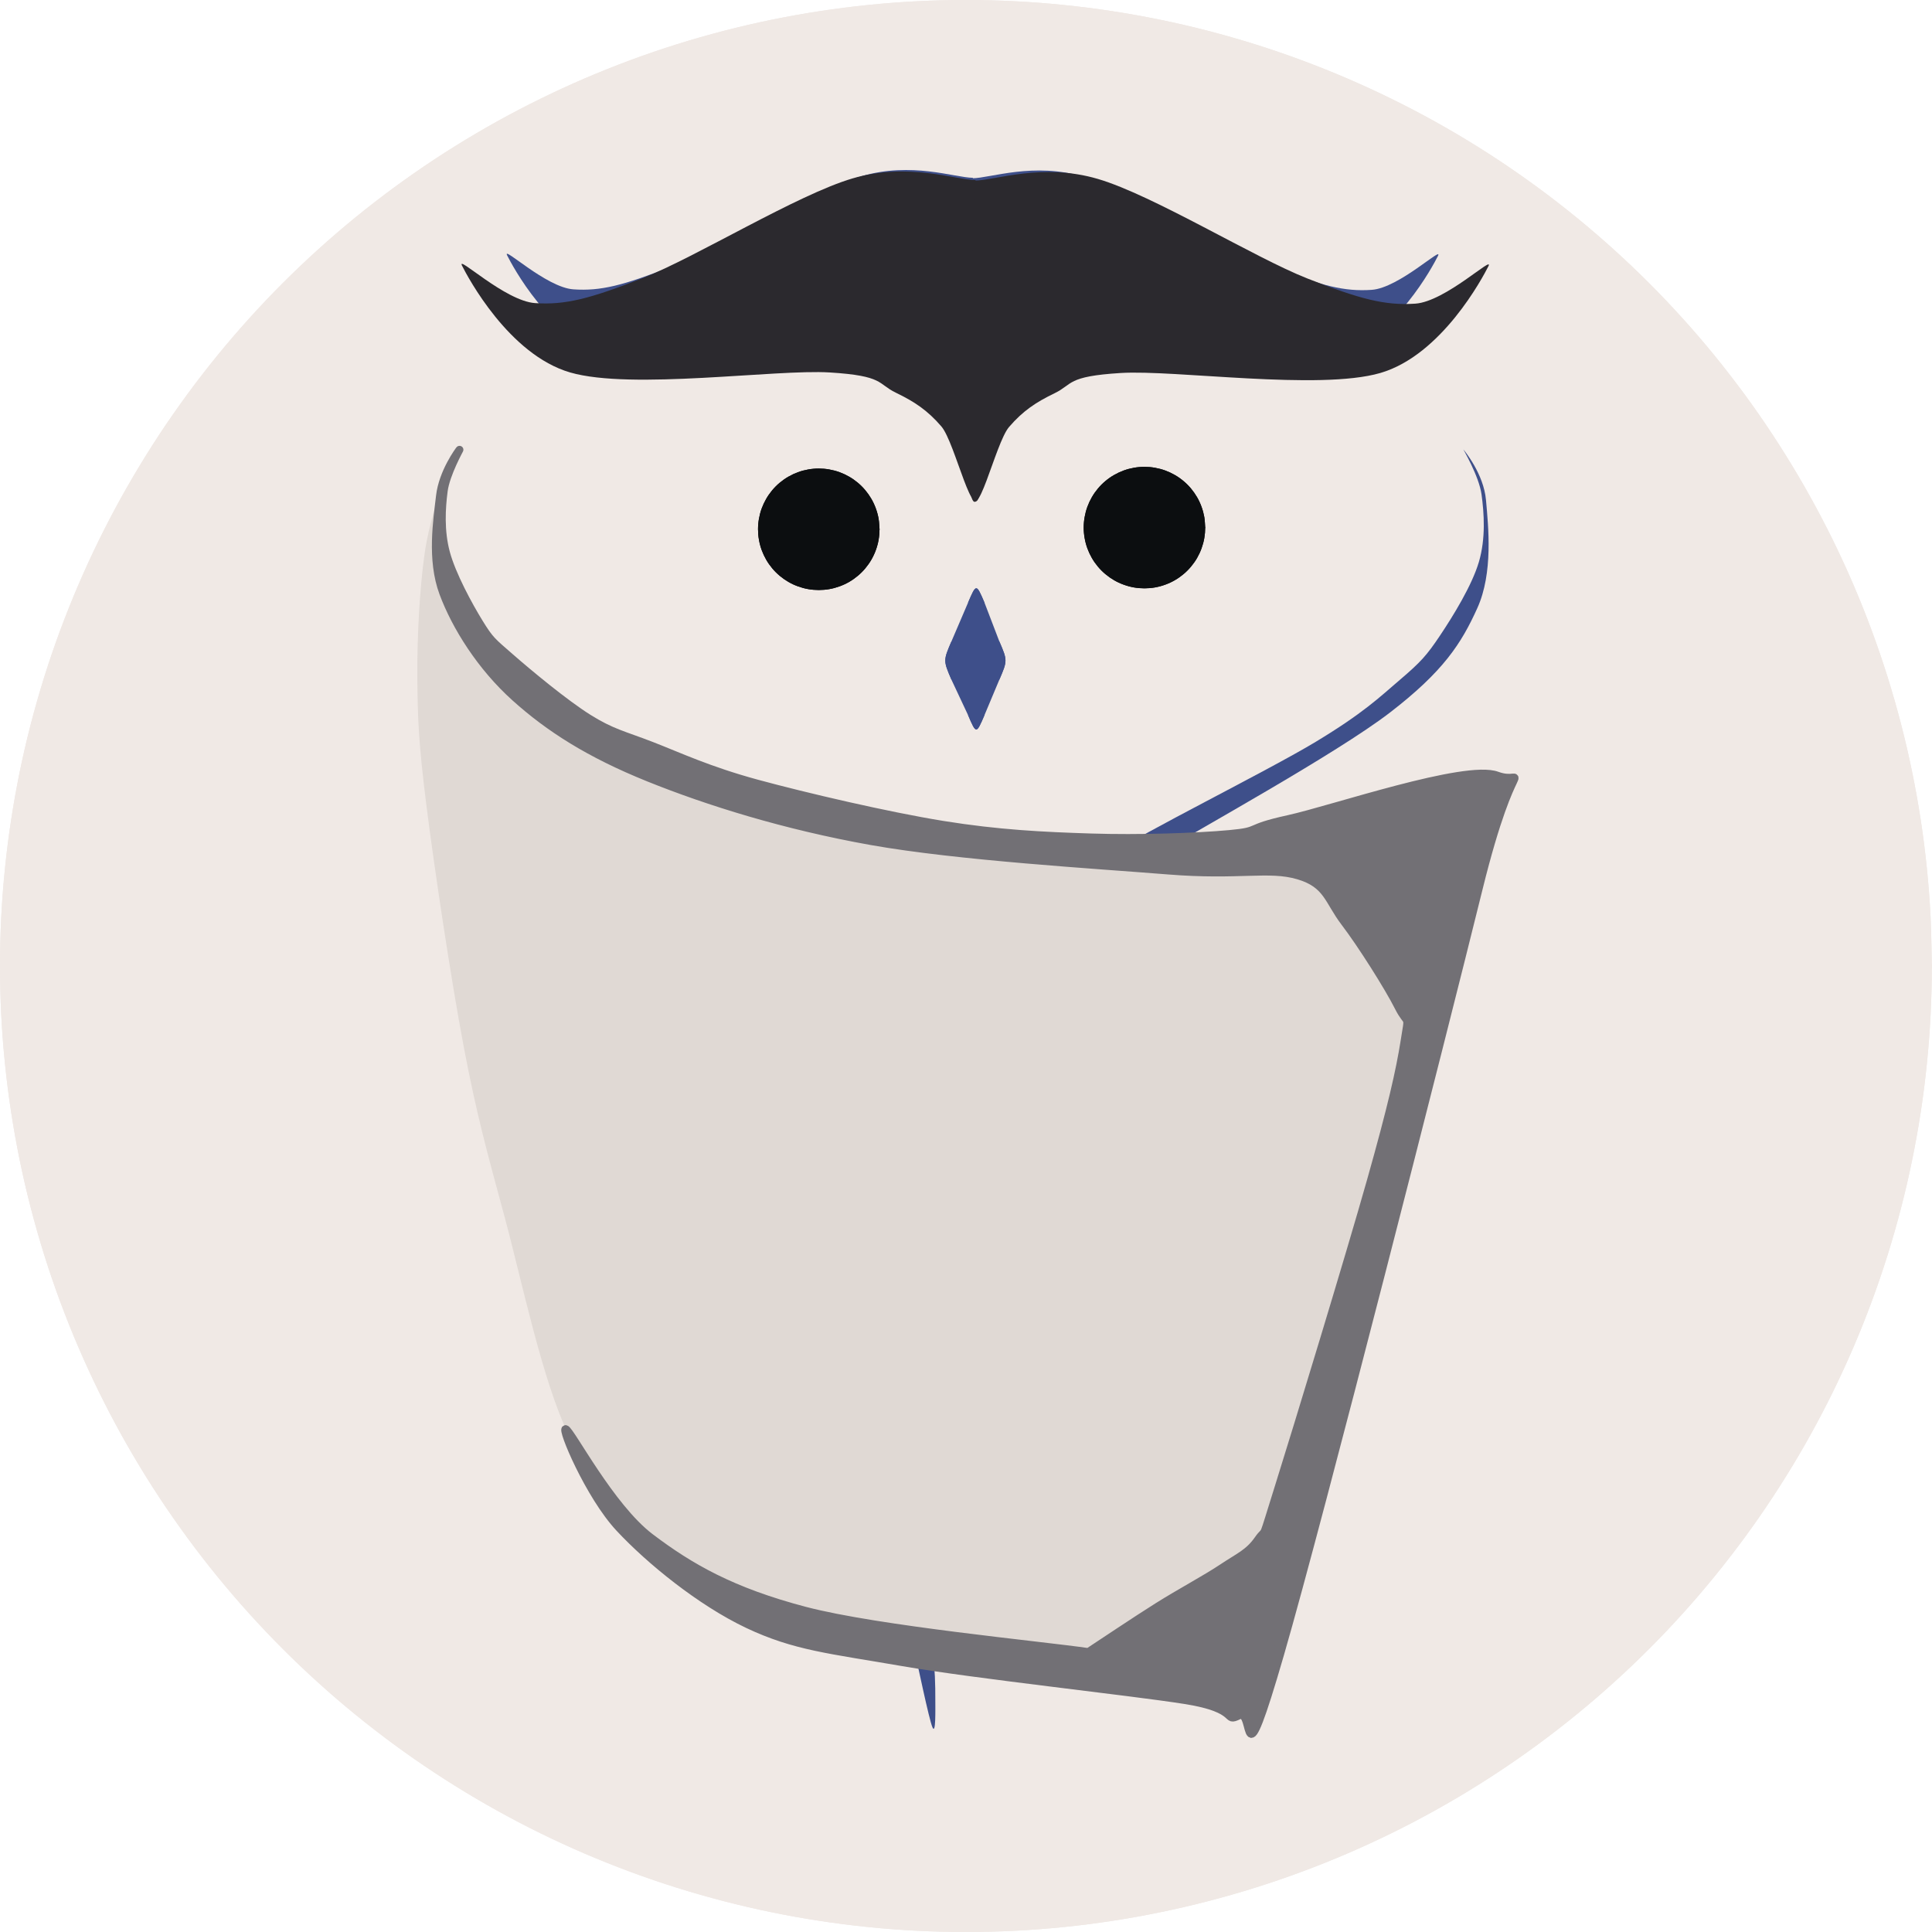 <svg width="250" height="250" viewBox="0 0 250 250" fill="none" xmlns="http://www.w3.org/2000/svg">
<path d="M249.978 125C249.978 127.111 249.924 129.223 249.818 131.331C249.711 133.439 249.551 135.547 249.338 137.649C249.125 139.747 248.859 141.845 248.539 143.929C248.219 146.014 247.846 148.096 247.42 150.164C246.997 152.232 246.518 154.29 245.988 156.332C245.459 158.376 244.879 160.408 244.247 162.423C243.614 164.434 242.931 166.436 242.199 168.414C241.466 170.392 240.683 172.357 239.851 174.295C239.018 176.234 238.136 178.155 237.207 180.05C236.278 181.945 235.299 183.82 234.273 185.665C233.251 187.51 232.179 189.332 231.06 191.123C229.944 192.912 228.782 194.677 227.577 196.409C226.371 198.14 225.119 199.845 223.827 201.514C222.538 203.182 221.2 204.821 219.828 206.423C218.452 208.025 217.034 209.593 215.582 211.122C214.127 212.651 212.631 214.146 211.103 215.601C209.574 217.053 208.006 218.472 206.404 219.847C204.803 221.219 203.164 222.558 201.496 223.847C199.828 225.139 198.123 226.391 196.391 227.597C194.659 228.803 192.894 229.965 191.106 231.08C189.315 232.199 187.493 233.272 185.648 234.294C183.803 235.32 181.929 236.299 180.034 237.228C178.139 238.157 176.218 239.04 174.28 239.873C172.342 240.705 170.377 241.488 168.399 242.22C166.421 242.953 164.419 243.636 162.408 244.269C160.393 244.901 158.362 245.481 156.318 246.01C154.276 246.54 152.218 247.019 150.15 247.442C148.082 247.869 146.001 248.242 143.917 248.561C141.832 248.881 139.734 249.147 137.636 249.361C135.535 249.574 133.427 249.734 131.319 249.84C129.211 249.947 127.1 250 124.989 250C122.881 250 120.766 249.947 118.658 249.84C116.55 249.734 114.443 249.574 112.345 249.361C110.247 249.147 108.149 248.881 106.064 248.561C103.976 248.242 101.895 247.869 99.831 247.442C97.763 247.019 95.705 246.54 93.66 246.01C91.619 245.481 89.587 244.901 87.573 244.269C85.558 243.636 83.56 242.953 81.579 242.22C79.601 241.488 77.639 240.705 75.698 239.873C73.76 239.04 71.838 238.157 69.944 237.228C68.049 236.299 66.177 235.32 64.332 234.294C62.488 233.272 60.666 232.199 58.875 231.08C57.083 229.965 55.318 228.803 53.587 227.597C51.855 226.391 50.15 225.139 48.482 223.847C46.813 222.558 45.175 221.219 43.573 219.847C41.975 218.472 40.406 217.053 38.875 215.601C37.346 214.146 35.851 212.651 34.399 211.122C32.944 209.593 31.529 208.025 30.153 206.423C28.778 204.821 27.443 203.182 26.151 201.514C24.859 199.845 23.61 198.14 22.404 196.409C21.195 194.677 20.033 192.912 18.918 191.123C17.802 189.332 16.73 187.51 15.704 185.665C14.682 183.82 13.703 181.945 12.774 180.05C11.845 178.155 10.962 176.234 10.13 174.295C9.297 172.357 8.515 170.392 7.779 168.414C7.046 166.436 6.364 164.434 5.731 162.423C5.102 160.408 4.519 158.376 3.989 156.332C3.46 154.29 2.984 152.232 2.557 150.164C2.135 148.096 1.762 146.014 1.442 143.929C1.122 141.845 0.856 139.747 0.643 137.649C0.426 135.547 0.266 133.439 0.16 131.331C0.053 129.223 0 127.111 0 125C0 122.892 0.053 120.777 0.16 118.669C0.266 116.561 0.426 114.453 0.643 112.355C0.856 110.257 1.122 108.159 1.442 106.074C1.762 103.986 2.135 101.904 2.557 99.84C2.984 97.771 3.46 95.713 3.989 93.668C4.519 91.627 5.102 89.595 5.731 87.581C6.364 85.566 7.046 83.568 7.779 81.586C8.515 79.608 9.297 77.646 10.13 75.705C10.962 73.766 11.845 71.845 12.774 69.95C13.703 68.055 14.682 66.183 15.704 64.338C16.73 62.493 17.802 60.672 18.918 58.88C20.033 57.088 21.195 55.323 22.404 53.591C23.61 51.86 24.859 50.154 26.151 48.486C27.443 46.818 28.778 45.179 30.153 43.577C31.529 41.979 32.944 40.41 34.399 38.878C35.851 37.349 37.346 35.854 38.875 34.402C40.406 32.947 41.975 31.531 43.573 30.156C45.175 28.781 46.813 27.445 48.482 26.153C50.15 24.861 51.855 23.612 53.587 22.406C55.318 21.197 57.083 20.035 58.875 18.919C60.666 17.804 62.488 16.732 64.332 15.706C66.177 14.683 68.049 13.704 69.944 12.775C71.838 11.846 73.76 10.963 75.698 10.131C77.639 9.298 79.601 8.516 81.579 7.78C83.56 7.047 85.558 6.364 87.573 5.731C89.587 5.102 91.619 4.519 93.66 3.99C95.705 3.46 97.763 2.984 99.831 2.558C101.895 2.135 103.976 1.762 106.064 1.442C108.149 1.122 110.247 0.856 112.345 0.643C114.443 0.426 116.55 0.266 118.658 0.16C120.766 0.053 122.881 -7.62939e-06 124.989 -7.62939e-06C127.1 -7.62939e-06 129.211 0.053 131.319 0.16C133.427 0.266 135.535 0.426 137.636 0.643C139.734 0.856 141.832 1.122 143.917 1.442C146.001 1.762 148.082 2.135 150.15 2.558C152.218 2.984 154.276 3.46 156.318 3.99C158.362 4.519 160.393 5.102 162.408 5.731C164.419 6.364 166.421 7.047 168.399 7.78C170.377 8.516 172.342 9.298 174.28 10.131C176.218 10.963 178.139 11.846 180.034 12.775C181.929 13.704 183.803 14.683 185.648 15.706C187.493 16.732 189.315 17.804 191.106 18.919C192.894 20.035 194.659 21.197 196.391 22.406C198.123 23.612 199.828 24.861 201.496 26.153C203.164 27.445 204.803 28.781 206.404 30.156C208.006 31.531 209.574 32.947 211.103 34.402C212.631 35.854 214.127 37.349 215.582 38.878C217.034 40.41 218.452 41.979 219.828 43.577C221.2 45.179 222.538 46.818 223.827 48.486C225.119 50.154 226.371 51.86 227.577 53.591C228.782 55.323 229.944 57.088 231.06 58.88C232.179 60.672 233.251 62.493 234.273 64.338C235.299 66.183 236.278 68.055 237.207 69.95C238.136 71.845 239.018 73.766 239.851 75.705C240.683 77.646 241.466 79.608 242.199 81.586C242.931 83.568 243.614 85.566 244.247 87.581C244.879 89.595 245.459 91.627 245.988 93.668C246.518 95.713 246.997 97.771 247.42 99.84C247.846 101.904 248.219 103.986 248.539 106.074C248.859 108.159 249.125 110.257 249.338 112.355C249.551 114.453 249.711 116.561 249.818 118.669C249.924 120.777 249.951 123.944 249.978 125C250.007 126.056 250.007 123.944 249.978 125Z" fill="#F0E9E5"/>
<path d="M249.978 125C249.978 127.111 249.924 129.223 249.818 131.331C249.711 133.439 249.551 135.547 249.338 137.649C249.125 139.747 248.859 141.845 248.539 143.929C248.219 146.014 247.846 148.096 247.42 150.164C246.997 152.232 246.518 154.29 245.988 156.332C245.459 158.376 244.879 160.408 244.247 162.423C243.614 164.434 242.931 166.436 242.199 168.414C241.466 170.392 240.683 172.357 239.851 174.295C239.018 176.234 238.136 178.155 237.207 180.05C236.278 181.945 235.299 183.82 234.273 185.665C233.251 187.51 232.179 189.332 231.06 191.123C229.944 192.912 228.782 194.677 227.577 196.409C226.371 198.14 225.119 199.845 223.827 201.514C222.538 203.182 221.2 204.821 219.828 206.423C218.452 208.025 217.034 209.593 215.582 211.122C214.127 212.651 212.631 214.146 211.103 215.601C209.574 217.053 208.006 218.472 206.404 219.847C204.803 221.219 203.164 222.558 201.496 223.847C199.828 225.139 198.123 226.391 196.391 227.597C194.659 228.803 192.894 229.965 191.106 231.08C189.315 232.199 187.493 233.272 185.648 234.294C183.803 235.32 181.929 236.299 180.034 237.228C178.139 238.157 176.218 239.04 174.28 239.873C172.342 240.705 170.377 241.488 168.399 242.22C166.421 242.953 164.419 243.636 162.408 244.269C160.393 244.901 158.362 245.481 156.318 246.01C154.276 246.54 152.218 247.019 150.15 247.442C148.082 247.869 146.001 248.242 143.917 248.561C141.832 248.881 139.734 249.147 137.636 249.361C135.535 249.574 133.427 249.734 131.319 249.84C129.211 249.947 127.1 250 124.989 250C122.881 250 120.766 249.947 118.658 249.84C116.55 249.734 114.443 249.574 112.345 249.361C110.247 249.147 108.149 248.881 106.064 248.561C103.976 248.242 101.895 247.869 99.831 247.442C97.763 247.019 95.705 246.54 93.66 246.01C91.619 245.481 89.587 244.901 87.573 244.269C85.558 243.636 83.56 242.953 81.579 242.22C79.601 241.488 77.639 240.705 75.698 239.873C73.76 239.04 71.838 238.157 69.944 237.228C68.049 236.299 66.177 235.32 64.332 234.294C62.488 233.272 60.666 232.199 58.875 231.08C57.083 229.965 55.318 228.803 53.587 227.597C51.855 226.391 50.15 225.139 48.482 223.847C46.813 222.558 45.175 221.219 43.573 219.847C41.975 218.472 40.406 217.053 38.875 215.601C37.346 214.146 35.851 212.651 34.399 211.122C32.944 209.593 31.529 208.025 30.153 206.423C28.778 204.821 27.443 203.182 26.151 201.514C24.859 199.845 23.61 198.14 22.404 196.409C21.195 194.677 20.033 192.912 18.918 191.123C17.802 189.332 16.73 187.51 15.704 185.665C14.682 183.82 13.703 181.945 12.774 180.05C11.845 178.155 10.962 176.234 10.13 174.295C9.297 172.357 8.515 170.392 7.779 168.414C7.046 166.436 6.364 164.434 5.731 162.423C5.102 160.408 4.519 158.376 3.989 156.332C3.46 154.29 2.984 152.232 2.557 150.164C2.135 148.096 1.762 146.014 1.442 143.929C1.122 141.845 0.856 139.747 0.643 137.649C0.426 135.547 0.266 133.439 0.16 131.331C0.053 129.223 0 127.111 0 125C0 122.892 0.053 120.777 0.16 118.669C0.266 116.561 0.426 114.453 0.643 112.355C0.856 110.257 1.122 108.159 1.442 106.074C1.762 103.986 2.135 101.904 2.557 99.84C2.984 97.771 3.46 95.713 3.989 93.668C4.519 91.627 5.102 89.595 5.731 87.581C6.364 85.566 7.046 83.568 7.779 81.586C8.515 79.608 9.297 77.646 10.13 75.705C10.962 73.766 11.845 71.845 12.774 69.95C13.703 68.055 14.682 66.183 15.704 64.338C16.73 62.493 17.802 60.672 18.918 58.88C20.033 57.088 21.195 55.323 22.404 53.591C23.61 51.86 24.859 50.154 26.151 48.486C27.443 46.818 28.778 45.179 30.153 43.577C31.529 41.979 32.944 40.41 34.399 38.878C35.851 37.349 37.346 35.854 38.875 34.402C40.406 32.947 41.975 31.531 43.573 30.156C45.175 28.781 46.813 27.445 48.482 26.153C50.15 24.861 51.855 23.612 53.587 22.406C55.318 21.197 57.083 20.035 58.875 18.919C60.666 17.804 62.488 16.732 64.332 15.706C66.177 14.683 68.049 13.704 69.944 12.775C71.838 11.846 73.76 10.963 75.698 10.131C77.639 9.298 79.601 8.516 81.579 7.78C83.56 7.047 85.558 6.364 87.573 5.731C89.587 5.102 91.619 4.519 93.66 3.99C95.705 3.46 97.763 2.984 99.831 2.558C101.895 2.135 103.976 1.762 106.064 1.442C108.149 1.122 110.247 0.856 112.345 0.643C114.443 0.426 116.55 0.266 118.658 0.16C120.766 0.053 122.881 -7.62939e-06 124.989 -7.62939e-06C127.1 -7.62939e-06 129.211 0.053 131.319 0.16C133.427 0.266 135.535 0.426 137.636 0.643C139.734 0.856 141.832 1.122 143.917 1.442C146.001 1.762 148.082 2.135 150.15 2.558C152.218 2.984 154.276 3.46 156.318 3.99C158.362 4.519 160.393 5.102 162.408 5.731C164.419 6.364 166.421 7.047 168.399 7.78C170.377 8.516 172.342 9.298 174.28 10.131C176.218 10.963 178.139 11.846 180.034 12.775C181.929 13.704 183.803 14.683 185.648 15.706C187.493 16.732 189.315 17.804 191.106 18.919C192.894 20.035 194.659 21.197 196.391 22.406C198.123 23.612 199.828 24.861 201.496 26.153C203.164 27.445 204.803 28.781 206.404 30.156C208.006 31.531 209.574 32.947 211.103 34.402C212.631 35.854 214.127 37.349 215.582 38.878C217.034 40.41 218.452 41.979 219.828 43.577C221.2 45.179 222.538 46.818 223.827 48.486C225.119 50.154 226.371 51.86 227.577 53.591C228.782 55.323 229.944 57.088 231.06 58.88C232.179 60.672 233.251 62.493 234.273 64.338C235.299 66.183 236.278 68.055 237.207 69.95C238.136 71.845 239.018 73.766 239.851 75.705C240.683 77.646 241.466 79.608 242.199 81.586C242.931 83.568 243.614 85.566 244.247 87.581C244.879 89.595 245.459 91.627 245.988 93.668C246.518 95.713 246.997 97.771 247.42 99.84C247.846 101.904 248.219 103.986 248.539 106.074C248.859 108.159 249.125 110.257 249.338 112.355C249.551 114.453 249.711 116.561 249.818 118.669C249.924 120.777 249.951 123.944 249.978 125C250.007 126.056 250.007 123.944 249.978 125Z" fill="#F0E9E5"/>
<path fill-rule="evenodd" clip-rule="evenodd" d="M117.765 212.135C117.948 212.111 118.38 211.621 118.859 211.988C119.342 212.354 120.287 213.039 120.649 214.334C121.011 215.632 121.029 218.24 121.029 219.766C121.029 221.295 121.11 224.541 120.656 223.505C120.206 222.466 118.713 215.206 118.321 213.544" fill="#3E4F8A"/>
<path fill-rule="evenodd" clip-rule="evenodd" d="M117.765 212.135C117.948 212.111 118.38 211.621 118.859 211.988C119.342 212.354 120.287 213.039 120.649 214.334C121.011 215.632 121.029 218.24 121.029 219.766C121.029 221.295 121.11 224.541 120.656 223.505C120.206 222.466 118.713 215.206 118.321 213.544M117.765 212.135C117.948 212.111 118.38 211.621 118.859 211.988C119.342 212.354 120.287 213.039 120.649 214.334C121.011 215.632 121.029 218.24 121.029 219.766C121.029 221.295 121.11 224.541 120.656 223.505C120.206 222.466 118.713 215.206 118.321 213.544" fill="#3E4F8A"/>
<path fill-rule="evenodd" clip-rule="evenodd" d="M149.725 110.594C148.76 110.567 140.515 112.867 143.932 110.435C147.354 108.003 164.036 99.743 170.246 95.996C176.451 92.249 178.495 90.235 181.172 87.946C183.85 85.662 184.618 84.804 186.319 82.267C188.019 79.73 190.468 75.765 191.367 72.716C192.267 69.671 192.042 66.412 191.711 63.988C191.376 61.563 189.27 58.044 189.368 58.165C189.462 58.289 191.989 61.291 192.287 64.713C192.59 68.135 193.236 74.113 191.163 78.694C189.095 83.276 186.765 86.887 179.856 92.206C172.952 97.521 154.749 107.529 149.725 110.594Z" fill="#3E4F8A"/>
<path fill-rule="evenodd" clip-rule="evenodd" d="M149.725 110.594C148.76 110.567 140.515 112.867 143.932 110.435C147.354 108.003 164.036 99.743 170.246 95.996C176.451 92.249 178.495 90.235 181.172 87.946C183.85 85.662 184.618 84.804 186.319 82.267C188.019 79.73 190.468 75.765 191.367 72.716C192.267 69.671 192.042 66.412 191.711 63.988C191.376 61.563 189.27 58.044 189.368 58.165C189.462 58.289 191.989 61.291 192.287 64.713C192.59 68.135 193.236 74.113 191.163 78.694C189.095 83.276 186.765 86.887 179.856 92.206C172.952 97.521 154.749 107.529 149.725 110.594ZM149.725 110.594C148.76 110.567 140.515 112.867 143.932 110.435C147.354 108.003 164.036 99.743 170.246 95.996C176.451 92.249 178.495 90.235 181.172 87.946C183.85 85.662 184.618 84.804 186.319 82.267C188.019 79.73 190.468 75.765 191.367 72.716C192.267 69.671 192.042 66.412 191.711 63.988C191.376 61.563 189.27 58.044 189.368 58.165C189.462 58.289 191.989 61.291 192.287 64.713C192.59 68.135 193.236 74.113 191.163 78.694C189.095 83.276 186.765 86.887 179.856 92.206C172.952 97.521 154.749 107.529 149.725 110.594Z" fill="#3E4F8A"/>
<path fill-rule="evenodd" clip-rule="evenodd" d="M141.974 214.041C135.868 213.247 114.693 211.551 105.341 209.267C95.99 206.98 91.163 204.266 85.869 200.333C80.572 196.404 77.006 192.848 73.572 185.684C70.138 178.52 67.526 165.731 65.264 157.356C63.002 148.977 61.688 144.31 60.002 135.426C58.318 126.544 56.159 112.035 55.158 104.066C54.16 96.093 54.043 92.972 54.003 87.604C53.961 82.235 54.328 76.093 54.912 71.861C55.492 67.629 57.149 62.699 57.491 62.211C57.833 61.723 56.761 66.532 56.964 68.94C57.163 71.348 56.889 73.058 58.695 76.656C60.501 80.258 63.401 86.496 67.801 90.539C72.2 94.582 77.362 97.917 85.085 100.927C92.812 103.937 102.94 106.691 114.148 108.597C125.355 110.503 142.986 111.882 152.33 112.359C161.674 112.836 166.483 110.221 170.213 111.465C173.947 112.704 172.739 116.623 174.72 119.808C176.7 122.993 180.733 128.034 182.094 130.57C183.455 133.106 183.48 131.279 182.885 135.027C182.293 138.774 181.242 143.459 178.531 153.06C175.82 162.664 169.048 184.911 166.619 192.649C164.189 200.383 165.162 197.729 163.947 199.478C162.729 201.227 161.478 201.697 159.316 203.14C157.153 204.586 153.855 206.336 150.965 208.152C148.073 209.969 143.474 213.061 141.974 214.041Z" fill="#E0D9D4"/>
<path fill-rule="evenodd" clip-rule="evenodd" d="M141.974 214.041C135.868 213.247 114.693 211.551 105.341 209.267C95.99 206.98 91.163 204.266 85.869 200.333C80.572 196.404 77.006 192.848 73.572 185.684C70.138 178.52 67.526 165.731 65.264 157.356C63.002 148.977 61.688 144.31 60.002 135.426C58.318 126.544 56.159 112.035 55.158 104.066C54.16 96.093 54.043 92.972 54.003 87.604C53.961 82.235 54.328 76.093 54.912 71.861C55.492 67.629 57.149 62.699 57.491 62.211C57.833 61.723 56.761 66.532 56.964 68.94C57.163 71.348 56.889 73.058 58.695 76.656C60.501 80.258 63.401 86.496 67.801 90.539C72.2 94.582 77.362 97.917 85.085 100.927C92.812 103.937 102.94 106.691 114.148 108.597C125.355 110.503 142.986 111.882 152.33 112.359C161.674 112.836 166.483 110.221 170.213 111.465C173.947 112.704 172.739 116.623 174.72 119.808C176.7 122.993 180.733 128.034 182.094 130.57C183.455 133.106 183.48 131.279 182.885 135.027C182.293 138.774 181.242 143.459 178.531 153.06C175.82 162.664 169.048 184.911 166.619 192.649C164.189 200.383 165.162 197.729 163.947 199.478C162.729 201.227 161.478 201.697 159.316 203.14C157.153 204.586 153.855 206.336 150.965 208.152C148.073 209.969 143.474 213.061 141.974 214.041ZM141.974 214.041C135.868 213.247 114.693 211.551 105.341 209.267C95.99 206.98 91.163 204.266 85.869 200.333C80.572 196.404 77.006 192.848 73.572 185.684C70.138 178.52 67.526 165.731 65.264 157.356C63.002 148.977 61.688 144.31 60.002 135.426C58.318 126.544 56.159 112.035 55.158 104.066C54.16 96.093 54.043 92.972 54.003 87.604C53.961 82.235 54.328 76.093 54.912 71.861C55.492 67.629 57.149 62.699 57.491 62.211C57.833 61.723 56.761 66.532 56.964 68.94C57.163 71.348 56.889 73.058 58.695 76.656C60.501 80.258 63.401 86.496 67.801 90.539C72.2 94.582 77.362 97.917 85.085 100.927C92.812 103.937 102.94 106.691 114.148 108.597C125.355 110.503 142.986 111.882 152.33 112.359C161.674 112.836 166.483 110.221 170.213 111.465C173.947 112.704 172.739 116.623 174.72 119.808C176.7 122.993 180.733 128.034 182.094 130.57C183.455 133.106 183.48 131.279 182.885 135.027C182.293 138.774 181.242 143.459 178.531 153.06C175.82 162.664 169.048 184.911 166.619 192.649C164.189 200.383 165.162 197.729 163.947 199.478C162.729 201.227 161.478 201.697 159.316 203.14C157.153 204.586 153.855 206.336 150.965 208.152C148.073 209.969 143.474 213.061 141.974 214.041Z" fill="#E0D9D4"/>
<path d="M140.752 214.259L140.939 214.286L141.097 214.182C141.523 213.904 142.192 213.461 142.998 212.926C145.055 211.56 148.006 209.602 150.081 208.299L150.082 208.298C151.407 207.465 152.82 206.646 154.177 205.858C154.29 205.793 154.402 205.727 154.514 205.662C155.967 204.819 157.347 204.012 158.443 203.279C158.924 202.958 159.367 202.682 159.781 202.425C161.163 201.566 162.215 200.911 163.207 199.486L163.208 199.486C163.476 199.1 163.621 198.955 163.724 198.852L163.739 198.836C163.799 198.776 163.875 198.7 163.948 198.593C164.021 198.487 164.08 198.367 164.14 198.219C164.283 197.867 164.49 197.2 164.939 195.752C165.189 194.945 165.514 193.895 165.946 192.521L165.469 192.371L165.946 192.521C168.376 184.782 175.15 162.529 177.863 152.918C180.575 143.312 181.633 138.605 182.229 134.828C182.292 134.428 182.348 134.087 182.397 133.797C182.459 133.419 182.508 133.127 182.539 132.901C182.592 132.514 182.618 132.204 182.519 131.916C182.47 131.77 182.397 131.653 182.326 131.553C182.291 131.503 182.241 131.438 182.192 131.373C182.159 131.33 182.126 131.286 182.097 131.247C181.932 131.023 181.7 130.682 181.391 130.068C180.085 127.472 176.57 121.91 174.395 119.056C173.873 118.372 173.477 117.728 173.112 117.118C173.069 117.046 173.027 116.975 172.985 116.903C172.67 116.375 172.363 115.859 172.013 115.386C171.192 114.276 170.139 113.403 168.132 112.813C166.144 112.228 164.164 112.26 161.599 112.333C161.472 112.336 161.342 112.34 161.212 112.344C158.7 112.416 155.568 112.507 151.22 112.157C149.504 112.019 147.485 111.869 145.263 111.705C135.533 110.987 121.917 109.981 112.819 108.358C101.651 106.363 91.774 103.27 84.123 100.186C76.49 97.106 71.368 93.829 66.985 89.89C62.617 85.964 59.412 80.85 57.818 76.575L57.818 76.575C57.035 74.476 56.844 72.185 56.895 70.025C56.98 70.571 57.093 71.121 57.24 71.668C58.027 74.589 60.212 78.599 61.601 80.855C62.297 81.987 62.733 82.622 63.304 83.235C63.776 83.742 64.337 84.23 65.198 84.978C65.358 85.117 65.528 85.265 65.709 85.423C68.057 87.479 72.785 91.41 75.865 93.339L75.865 93.34C78.168 94.781 79.626 95.305 81.694 96.048C82.409 96.305 83.197 96.588 84.118 96.944C84.941 97.263 85.772 97.603 86.64 97.958C89.581 99.16 92.946 100.535 97.826 101.862L97.826 101.863C104.121 103.572 114.705 106.049 121.927 107.217L121.928 107.217C129.159 108.384 134.948 108.659 141.143 108.855C147.346 109.055 154.891 108.805 159.167 108.408C160.237 108.308 160.906 108.215 161.396 108.108C161.899 107.997 162.205 107.874 162.538 107.73C162.566 107.719 162.593 107.707 162.622 107.694C163.226 107.434 164.077 107.067 166.801 106.471L166.801 106.471C168.261 106.151 170.43 105.541 172.907 104.836C173.133 104.772 173.361 104.707 173.592 104.641C175.901 103.983 178.447 103.258 180.951 102.604C183.706 101.885 186.395 101.256 188.646 100.9C189.771 100.723 190.776 100.615 191.619 100.597C192.471 100.578 193.114 100.653 193.539 100.809C194.283 101.082 194.859 101.14 195.271 101.137C194.654 102.451 193.074 105.914 190.854 114.919C186.176 133.872 170.34 196.109 165.174 213.92C163.881 218.378 163.036 221.02 162.464 222.498C162.282 222.967 162.134 223.302 162.015 223.535C161.995 223.463 161.973 223.381 161.949 223.293C161.897 223.095 161.837 222.871 161.777 222.682C161.681 222.378 161.54 222.007 161.305 221.751C161.178 221.613 161.004 221.485 160.775 221.437C160.544 221.388 160.318 221.434 160.114 221.532L160.114 221.532C159.861 221.655 159.705 221.72 159.601 221.75C159.566 221.761 159.543 221.765 159.529 221.767C159.518 221.759 159.498 221.744 159.469 221.719C159.454 221.706 159.429 221.683 159.399 221.656C159.326 221.59 159.22 221.494 159.121 221.412C158.446 220.857 157.119 220.094 153.449 219.511L153.449 219.511C150.38 219.026 145.066 218.368 139.25 217.647C138.17 217.513 137.072 217.377 135.968 217.239C128.911 216.36 121.598 215.422 116.895 214.607C115.322 214.334 113.889 214.097 112.565 213.878C105.914 212.777 102.014 212.131 96.981 209.749C90.942 206.887 84.402 201.569 80.507 197.388L80.507 197.388C78.593 195.335 76.718 192.134 75.397 189.446C75.118 188.877 74.865 188.334 74.643 187.833C75.195 188.698 75.849 189.719 76.575 190.8C78.581 193.786 81.191 197.302 83.847 199.317L83.847 199.318C89.061 203.269 94.549 206.41 104.065 208.904L104.065 208.904C108.823 210.15 116.487 211.266 123.697 212.181C127.121 212.616 130.44 213.005 133.311 213.341C136.506 213.715 139.145 214.024 140.752 214.259Z" fill="#727075" stroke="#727075"/>
<path fill-rule="evenodd" clip-rule="evenodd" d="M140.824 213.764C134.718 212.873 113.636 210.892 104.192 208.42C94.744 205.944 89.315 202.834 84.149 198.919C78.984 195 73.872 185.111 73.202 184.912C72.536 184.716 76.212 193.515 80.142 197.729C84.067 201.944 90.658 207.305 96.767 210.201C102.881 213.094 107.376 213.465 116.81 215.1C126.243 216.735 146.114 218.858 153.371 220.005C160.624 221.156 158.283 222.976 160.332 221.982C162.38 220.992 160.485 231.886 165.654 214.059C170.823 196.237 186.662 133.99 191.339 115.038C196.013 96.083 197.819 101.85 193.712 100.34C189.604 98.829 172.458 104.718 166.694 105.983C160.927 107.244 163.378 107.515 159.121 107.91C154.867 108.305 147.343 108.555 141.159 108.355C134.971 108.159 129.207 107.885 122.007 106.724C114.808 105.559 104.241 103.086 97.957 101.38C91.67 99.67 87.936 97.889 84.299 96.478C80.662 95.071 79.176 94.822 76.13 92.916C73.088 91.01 68.386 87.102 66.038 85.046C63.687 82.994 63.413 82.845 62.027 80.593C60.641 78.342 58.489 74.384 57.723 71.538C56.957 68.691 57.136 65.749 57.428 63.522C57.716 61.296 59.551 58.065 59.469 58.175C59.383 58.289 57.275 61.093 56.922 64.188C56.569 67.284 55.728 72.407 57.349 76.749C58.97 81.096 62.219 86.279 66.651 90.262C71.082 94.245 76.255 97.55 83.936 100.65C91.616 103.745 101.527 106.848 112.731 108.85C123.938 110.849 141.971 111.914 151.18 112.655C160.389 113.396 164.19 112.174 167.991 113.293C171.796 114.411 171.838 116.527 173.997 119.36C176.156 122.192 179.654 127.728 180.944 130.293C182.234 132.858 182.33 131.002 181.735 134.749C181.143 138.497 180.093 143.181 177.382 152.782C174.671 162.387 167.898 184.634 165.469 192.371C163.039 200.105 164.012 197.451 162.797 199.201C161.579 200.95 160.328 201.42 158.166 202.863C156.003 204.309 152.705 206.058 149.816 207.875C146.923 209.692 142.324 212.784 140.824 213.764ZM140.824 213.764C134.718 212.873 113.636 210.892 104.192 208.42C94.744 205.944 89.315 202.834 84.149 198.919C78.984 195 73.872 185.111 73.202 184.912C72.536 184.716 76.212 193.515 80.142 197.729C84.067 201.944 90.658 207.305 96.767 210.201C102.881 213.094 107.376 213.465 116.81 215.1C126.243 216.735 146.114 218.858 153.371 220.005C160.624 221.156 158.283 222.976 160.332 221.982C162.38 220.992 160.485 231.886 165.654 214.059C170.823 196.237 186.662 133.99 191.339 115.038C196.013 96.083 197.819 101.85 193.712 100.34C189.604 98.829 172.458 104.718 166.694 105.983C160.927 107.244 163.378 107.515 159.121 107.91C154.867 108.305 147.343 108.555 141.159 108.355C134.971 108.159 129.207 107.885 122.007 106.724C114.808 105.559 104.241 103.086 97.957 101.38C91.67 99.67 87.936 97.889 84.299 96.478C80.662 95.071 79.176 94.822 76.13 92.916C73.088 91.01 68.386 87.102 66.038 85.046C63.687 82.994 63.413 82.845 62.027 80.593C60.641 78.342 58.489 74.384 57.723 71.538C56.957 68.691 57.136 65.749 57.428 63.522C57.716 61.296 59.551 58.065 59.469 58.175C59.383 58.289 57.275 61.093 56.922 64.188C56.569 67.284 55.728 72.407 57.349 76.749C58.97 81.096 62.219 86.279 66.651 90.262C71.082 94.245 76.255 97.55 83.936 100.65C91.616 103.745 101.527 106.848 112.731 108.85C123.938 110.849 141.971 111.914 151.18 112.655C160.389 113.396 164.19 112.174 167.991 113.293C171.796 114.411 171.838 116.527 173.997 119.36C176.156 122.192 179.654 127.728 180.944 130.293C182.234 132.858 182.33 131.002 181.735 134.749C181.143 138.497 180.093 143.181 177.382 152.782C174.671 162.387 167.898 184.634 165.469 192.371C163.039 200.105 164.012 197.451 162.797 199.201C161.579 200.95 160.328 201.42 158.166 202.863C156.003 204.309 152.705 206.058 149.816 207.875C146.923 209.692 142.324 212.784 140.824 213.764Z" fill="#727075"/>
<path d="M140.824 213.764C134.718 212.873 113.636 210.892 104.192 208.42C94.744 205.944 89.315 202.834 84.149 198.919C78.984 195 73.872 185.111 73.202 184.912C72.536 184.716 76.212 193.515 80.142 197.729C84.067 201.944 90.658 207.305 96.767 210.201C102.881 213.094 107.376 213.465 116.81 215.1C126.243 216.735 146.114 218.858 153.371 220.005C160.624 221.156 158.283 222.976 160.332 221.982C162.38 220.992 160.485 231.886 165.654 214.059C170.823 196.237 186.662 133.99 191.339 115.038C196.013 96.083 197.819 101.85 193.712 100.34C189.604 98.829 172.458 104.718 166.694 105.983C160.927 107.244 163.378 107.515 159.121 107.91C154.867 108.305 147.343 108.555 141.159 108.355C134.971 108.159 129.207 107.885 122.007 106.724C114.808 105.559 104.241 103.086 97.957 101.38C91.67 99.67 87.936 97.889 84.299 96.478C80.662 95.071 79.176 94.822 76.13 92.916C73.088 91.01 68.386 87.102 66.038 85.046C63.687 82.994 63.413 82.845 62.027 80.593C60.641 78.342 58.489 74.384 57.723 71.538C56.957 68.691 57.136 65.749 57.428 63.522C57.716 61.296 59.551 58.065 59.469 58.175C59.383 58.289 57.275 61.093 56.922 64.188C56.569 67.284 55.728 72.407 57.349 76.749C58.97 81.096 62.219 86.279 66.651 90.262C71.082 94.245 76.255 97.55 83.936 100.65C91.616 103.745 101.527 106.848 112.731 108.85C123.938 110.849 141.971 111.914 151.18 112.655C160.389 113.396 164.19 112.174 167.991 113.293C171.796 114.411 171.838 116.527 173.997 119.36C176.156 122.192 179.654 127.728 180.944 130.293C182.234 132.858 182.33 131.002 181.735 134.749C181.143 138.497 180.093 143.181 177.382 152.782C174.671 162.387 167.898 184.634 165.469 192.371C163.039 200.105 164.012 197.451 162.797 199.201C161.579 200.95 160.328 201.42 158.166 202.863C156.003 204.309 152.705 206.058 149.816 207.875C146.923 209.692 142.324 212.784 140.824 213.764Z" stroke="#727075" stroke-linecap="round"/>
<path d="M127.398 77.994C127.825 79.105 128.249 80.22 129.307 82.981C130.376 85.475 130.376 85.475 129.307 87.969C128.833 89.102 128.356 90.234 127.398 92.522C126.329 95.015 126.329 95.015 125.26 92.522C124.768 91.474 124.277 90.427 123.123 87.969C122.054 85.475 122.054 85.475 123.123 82.981C123.668 81.71 124.213 80.441 125.26 77.994C126.329 75.5 126.329 75.5 127.398 77.994Z" fill="#3E4F8A"/>
<path d="M127.398 77.994C127.946 79.422 128.491 80.855 129.307 82.981ZM127.398 77.994C127.992 79.551 128.591 81.108 129.307 82.981ZM129.307 82.981C130.376 85.475 130.376 85.475 129.307 87.969ZM129.307 82.981C130.376 85.475 130.376 85.475 129.307 87.969ZM129.307 87.969C128.904 88.93 128.498 89.896 127.398 92.522ZM129.307 87.969C128.598 89.657 127.889 91.349 127.398 92.522ZM127.398 92.522C126.329 95.015 126.329 95.015 125.26 92.522ZM127.398 92.522C126.329 95.015 126.329 95.015 125.26 92.522ZM125.26 92.522C124.498 90.897 123.735 89.272 123.123 87.969ZM125.26 92.522C124.469 90.833 123.675 89.148 123.123 87.969ZM123.123 87.969C122.054 85.475 122.054 85.475 123.123 82.981ZM123.123 87.969C122.054 85.475 122.054 85.475 123.123 82.981ZM123.123 82.981C123.675 81.695 124.223 80.409 125.26 77.994ZM123.123 82.981C123.582 81.913 124.038 80.84 125.26 77.994ZM125.26 77.994C126.329 75.5 126.329 75.5 127.398 77.994ZM125.26 77.994C126.329 75.5 126.329 75.5 127.398 77.994Z" fill="#3E4F8A"/>
<path d="M113.809 68.49C113.809 68.942 113.769 69.405 113.691 69.854C113.613 70.303 113.492 70.748 113.335 71.176C113.182 71.603 112.986 72.024 112.758 72.419C112.53 72.815 112.262 73.192 111.97 73.541C111.678 73.891 111.35 74.218 111.001 74.51C110.652 74.802 110.275 75.07 109.879 75.298C109.484 75.526 109.063 75.722 108.636 75.875C108.208 76.031 107.763 76.153 107.314 76.231C106.865 76.309 106.402 76.349 105.95 76.349C105.494 76.349 105.031 76.309 104.582 76.231C104.137 76.153 103.688 76.031 103.26 75.875C102.833 75.722 102.412 75.526 102.017 75.298C101.625 75.07 101.244 74.802 100.895 74.51C100.546 74.218 100.218 73.891 99.926 73.541C99.634 73.192 99.367 72.815 99.142 72.419C98.914 72.024 98.718 71.603 98.561 71.176C98.405 70.748 98.287 70.303 98.209 69.854C98.127 69.405 98.088 68.942 98.088 68.49C98.088 68.034 98.127 67.571 98.209 67.122C98.287 66.677 98.405 66.228 98.561 65.8C98.718 65.373 98.914 64.952 99.142 64.557C99.367 64.165 99.634 63.784 99.926 63.435C100.218 63.086 100.546 62.758 100.895 62.466C101.244 62.174 101.625 61.907 102.017 61.682C102.412 61.454 102.833 61.258 103.26 61.101C103.688 60.945 104.137 60.827 104.582 60.749C105.031 60.667 105.494 60.628 105.95 60.628C106.402 60.628 106.865 60.667 107.314 60.749C107.763 60.827 108.208 60.945 108.636 61.101C109.063 61.258 109.484 61.454 109.879 61.682C110.275 61.907 110.652 62.174 111.001 62.466C111.35 62.758 111.678 63.086 111.97 63.435C112.262 63.784 112.53 64.165 112.758 64.557C112.986 64.952 113.182 65.373 113.335 65.8C113.492 66.228 113.613 66.677 113.691 67.122C113.769 67.571 113.791 68.262 113.809 68.49C113.83 68.718 113.83 68.262 113.809 68.49Z" fill="#0C0E10"/>
<path d="M113.809 68.49C113.809 68.942 113.769 69.405 113.691 69.854C113.613 70.303 113.492 70.748 113.335 71.176C113.182 71.603 112.986 72.024 112.758 72.419C112.53 72.815 112.262 73.192 111.97 73.541C111.678 73.891 111.35 74.218 111.001 74.51C110.652 74.802 110.275 75.07 109.879 75.298C109.484 75.526 109.063 75.722 108.636 75.875C108.208 76.031 107.763 76.153 107.314 76.231C106.865 76.309 106.402 76.349 105.95 76.349C105.494 76.349 105.031 76.309 104.582 76.231C104.137 76.153 103.688 76.031 103.26 75.875C102.833 75.722 102.412 75.526 102.017 75.298C101.625 75.07 101.244 74.802 100.895 74.51C100.546 74.218 100.218 73.891 99.926 73.541C99.634 73.192 99.367 72.815 99.142 72.419C98.914 72.024 98.718 71.603 98.561 71.176C98.405 70.748 98.287 70.303 98.209 69.854C98.127 69.405 98.088 68.942 98.088 68.49C98.088 68.034 98.127 67.571 98.209 67.122C98.287 66.677 98.405 66.228 98.561 65.8C98.718 65.373 98.914 64.952 99.142 64.557C99.367 64.165 99.634 63.784 99.926 63.435C100.218 63.086 100.546 62.758 100.895 62.466C101.244 62.174 101.625 61.907 102.017 61.682C102.412 61.454 102.833 61.258 103.26 61.101C103.688 60.945 104.137 60.827 104.582 60.749C105.031 60.667 105.494 60.628 105.95 60.628C106.402 60.628 106.865 60.667 107.314 60.749C107.763 60.827 108.208 60.945 108.636 61.101C109.063 61.258 109.484 61.454 109.879 61.682C110.275 61.907 110.652 62.174 111.001 62.466C111.35 62.758 111.678 63.086 111.97 63.435C112.262 63.784 112.53 64.165 112.758 64.557C112.986 64.952 113.182 65.373 113.335 65.8C113.492 66.228 113.613 66.677 113.691 67.122C113.769 67.571 113.791 68.262 113.809 68.49C113.83 68.718 113.83 68.262 113.809 68.49Z" fill="#0C0E10"/>
<path d="M155.952 68.272C155.952 68.724 155.913 69.187 155.835 69.636C155.756 70.085 155.635 70.53 155.479 70.958C155.325 71.385 155.129 71.805 154.902 72.201C154.674 72.596 154.406 72.974 154.114 73.323C153.822 73.672 153.494 74 153.145 74.292C152.796 74.584 152.418 74.851 152.023 75.079C151.628 75.307 151.207 75.503 150.78 75.656C150.352 75.813 149.907 75.934 149.458 76.013C149.009 76.091 148.546 76.13 148.094 76.13C147.638 76.13 147.175 76.091 146.726 76.013C146.28 75.934 145.832 75.813 145.404 75.656C144.977 75.503 144.556 75.307 144.161 75.079C143.769 74.851 143.388 74.584 143.039 74.292C142.69 74 142.362 73.672 142.07 73.323C141.778 72.974 141.51 72.596 141.286 72.201C141.058 71.805 140.862 71.385 140.705 70.958C140.549 70.53 140.431 70.085 140.353 69.636C140.271 69.187 140.231 68.724 140.231 68.272C140.231 67.816 140.271 67.352 140.353 66.903C140.431 66.458 140.549 66.009 140.705 65.582C140.862 65.154 141.058 64.734 141.286 64.339C141.51 63.947 141.778 63.566 142.07 63.216C142.362 62.867 142.69 62.54 143.039 62.248C143.388 61.955 143.769 61.688 144.161 61.464C144.556 61.236 144.977 61.04 145.404 60.883C145.832 60.726 146.28 60.609 146.726 60.53C147.175 60.448 147.638 60.409 148.094 60.409C148.546 60.409 149.009 60.448 149.458 60.53C149.907 60.609 150.352 60.726 150.78 60.883C151.207 61.04 151.628 61.236 152.023 61.464C152.418 61.688 152.796 61.955 153.145 62.248C153.494 62.54 153.822 62.867 154.114 63.216C154.406 63.566 154.674 63.947 154.902 64.339C155.129 64.734 155.325 65.154 155.479 65.582C155.635 66.009 155.756 66.458 155.835 66.903C155.913 67.352 155.935 68.043 155.952 68.272C155.974 68.499 155.974 68.043 155.952 68.272Z" fill="#0C0E10"/>
<path d="M155.952 68.272C155.952 68.724 155.913 69.187 155.835 69.636C155.756 70.085 155.635 70.53 155.479 70.958C155.325 71.385 155.129 71.805 154.902 72.201C154.674 72.596 154.406 72.974 154.114 73.323C153.822 73.672 153.494 74 153.145 74.292C152.796 74.584 152.418 74.851 152.023 75.079C151.628 75.307 151.207 75.503 150.78 75.656C150.352 75.813 149.907 75.934 149.458 76.013C149.009 76.091 148.546 76.13 148.094 76.13C147.638 76.13 147.175 76.091 146.726 76.013C146.28 75.934 145.832 75.813 145.404 75.656C144.977 75.503 144.556 75.307 144.161 75.079C143.769 74.851 143.388 74.584 143.039 74.292C142.69 74 142.362 73.672 142.07 73.323C141.778 72.974 141.51 72.596 141.286 72.201C141.058 71.805 140.862 71.385 140.705 70.958C140.549 70.53 140.431 70.085 140.353 69.636C140.271 69.187 140.231 68.724 140.231 68.272C140.231 67.816 140.271 67.352 140.353 66.903C140.431 66.458 140.549 66.009 140.705 65.582C140.862 65.154 141.058 64.734 141.286 64.339C141.51 63.947 141.778 63.566 142.07 63.216C142.362 62.867 142.69 62.54 143.039 62.248C143.388 61.955 143.769 61.688 144.161 61.464C144.556 61.236 144.977 61.04 145.404 60.883C145.832 60.726 146.28 60.609 146.726 60.53C147.175 60.448 147.638 60.409 148.094 60.409C148.546 60.409 149.009 60.448 149.458 60.53C149.907 60.609 150.352 60.726 150.78 60.883C151.207 61.04 151.628 61.236 152.023 61.464C152.418 61.688 152.796 61.955 153.145 62.248C153.494 62.54 153.822 62.867 154.114 63.216C154.406 63.566 154.674 63.947 154.902 64.339C155.129 64.734 155.325 65.154 155.479 65.582C155.635 66.009 155.756 66.458 155.835 66.903C155.913 67.352 155.935 68.043 155.952 68.272C155.974 68.499 155.974 68.043 155.952 68.272Z" fill="#0C0E10"/>
<path fill-rule="evenodd" clip-rule="evenodd" d="M125.889 23.007C123.484 22.975 117.963 20.895 111.458 22.808C104.956 24.724 93.079 32.052 86.873 34.493C80.664 36.933 77.746 37.685 74.205 37.442C70.664 37.204 64.943 31.696 65.627 33.05C66.315 34.407 71.127 43.495 78.32 45.583C85.513 47.67 102.416 45.187 108.786 45.583C115.155 45.978 114.354 46.901 116.534 47.959C118.718 49.013 120.232 50.003 121.881 51.916C123.527 53.833 125.754 64.26 126.423 59.444C127.093 54.624 125.978 29.081 125.889 23.007Z" fill="#3E4F8A"/>
<path fill-rule="evenodd" clip-rule="evenodd" d="M125.889 23.007C123.484 22.975 117.963 20.895 111.458 22.808C104.956 24.724 93.079 32.052 86.873 34.493C80.664 36.933 77.746 37.685 74.205 37.442C70.664 37.204 64.943 31.696 65.627 33.05C66.315 34.407 71.127 43.495 78.32 45.583C85.513 47.67 102.416 45.187 108.786 45.583C115.155 45.978 114.354 46.901 116.534 47.959C118.718 49.013 120.232 50.003 121.881 51.916C123.527 53.833 125.754 64.26 126.423 59.444C127.093 54.624 125.978 29.081 125.889 23.007ZM125.889 23.007C123.484 22.975 117.963 20.895 111.458 22.808C104.956 24.724 93.079 32.052 86.873 34.493C80.664 36.933 77.746 37.685 74.205 37.442C70.664 37.204 64.943 31.696 65.627 33.05C66.315 34.407 71.127 43.495 78.32 45.583C85.513 47.67 102.416 45.187 108.786 45.583C115.155 45.978 114.354 46.901 116.534 47.959C118.718 49.013 120.232 50.003 121.881 51.916C123.527 53.833 125.754 64.26 126.423 59.444C127.093 54.624 125.978 29.081 125.889 23.007Z" fill="#3E4F8A"/>
<path fill-rule="evenodd" clip-rule="evenodd" d="M125.812 23.071C128.217 23.039 133.739 20.958 140.244 22.871C146.745 24.788 158.622 32.116 164.828 34.556C171.037 36.996 173.955 37.748 177.496 37.506C181.037 37.267 186.758 31.759 186.074 33.113C185.387 34.471 180.574 43.558 173.381 45.646C166.189 47.733 149.285 45.25 142.915 45.646C136.546 46.041 137.347 46.964 135.167 48.022C132.983 49.076 131.469 50.067 129.82 51.98C128.174 53.896 125.948 64.324 125.278 59.507C124.608 54.687 125.723 29.145 125.812 23.071Z" fill="#3E4F8A"/>
<path fill-rule="evenodd" clip-rule="evenodd" d="M125.812 23.071C128.217 23.039 133.739 20.958 140.244 22.871C146.745 24.788 158.622 32.116 164.828 34.556C171.037 36.996 173.955 37.748 177.496 37.506C181.037 37.267 186.758 31.759 186.074 33.113C185.387 34.471 180.574 43.558 173.381 45.646C166.189 47.733 149.285 45.25 142.915 45.646C136.546 46.041 137.347 46.964 135.167 48.022C132.983 49.076 131.469 50.067 129.82 51.98C128.174 53.896 125.948 64.324 125.278 59.507C124.608 54.687 125.723 29.145 125.812 23.071ZM125.812 23.071C128.217 23.039 133.739 20.958 140.244 22.871C146.745 24.788 158.622 32.116 164.828 34.556C171.037 36.996 173.955 37.748 177.496 37.506C181.037 37.267 186.758 31.759 186.074 33.113C185.387 34.471 180.574 43.558 173.381 45.646C166.189 47.733 149.285 45.25 142.915 45.646C136.546 46.041 137.347 46.964 135.167 48.022C132.983 49.076 131.469 50.067 129.82 51.98C128.174 53.896 125.948 64.324 125.278 59.507C124.608 54.687 125.723 29.145 125.812 23.071Z" fill="#3E4F8A"/>
<path fill-rule="evenodd" clip-rule="evenodd" d="M126.235 23.302C123.581 23.266 117.493 20.972 110.322 23.085C103.15 25.194 90.055 33.277 83.208 35.966C76.365 38.656 73.148 39.486 69.243 39.222C65.339 38.955 59.026 32.881 59.785 34.377C60.54 35.874 65.848 45.891 73.778 48.196C81.712 50.498 100.35 47.758 107.376 48.196C114.397 48.631 113.514 49.65 115.922 50.815C118.326 51.979 119.997 53.073 121.814 55.182C123.631 57.295 126.089 68.794 126.823 63.479C127.56 58.167 126.335 29.999 126.235 23.302Z" fill="#2B292E"/>
<path fill-rule="evenodd" clip-rule="evenodd" d="M126.235 23.302C123.581 23.266 117.493 20.972 110.322 23.085C103.15 25.194 90.055 33.277 83.208 35.966C76.365 38.656 73.148 39.486 69.243 39.222C65.339 38.955 59.026 32.881 59.785 34.377C60.54 35.874 65.848 45.891 73.778 48.196C81.712 50.498 100.35 47.758 107.376 48.196C114.397 48.631 113.514 49.65 115.922 50.815C118.326 51.979 119.997 53.073 121.814 55.182C123.631 57.295 126.089 68.794 126.823 63.479C127.56 58.167 126.335 29.999 126.235 23.302ZM126.235 23.302C123.581 23.266 117.493 20.972 110.322 23.085C103.15 25.194 90.055 33.277 83.208 35.966C76.365 38.656 73.148 39.486 69.243 39.222C65.339 38.955 59.026 32.881 59.785 34.377C60.54 35.874 65.848 45.891 73.778 48.196C81.712 50.498 100.35 47.758 107.376 48.196C114.397 48.631 113.514 49.65 115.922 50.815C118.326 51.979 119.997 53.073 121.814 55.182C123.631 57.295 126.089 68.794 126.823 63.479C127.56 58.167 126.335 29.999 126.235 23.302Z" fill="#2B292E"/>
<path fill-rule="evenodd" clip-rule="evenodd" d="M126.15 23.372C128.804 23.336 134.892 21.042 142.064 23.154C149.235 25.263 162.33 33.346 169.177 36.036C176.021 38.726 179.237 39.556 183.142 39.292C187.046 39.025 193.359 32.951 192.6 34.447C191.845 35.944 186.537 45.961 178.607 48.266C170.673 50.567 152.035 47.828 145.01 48.266C137.988 48.7 138.872 49.719 136.463 50.884C134.059 52.049 132.388 53.143 130.571 55.252C128.754 57.364 126.296 68.864 125.562 63.549C124.825 58.237 126.051 30.069 126.15 23.372Z" fill="#2B292E"/>
<path fill-rule="evenodd" clip-rule="evenodd" d="M126.15 23.372C128.804 23.336 134.892 21.042 142.064 23.154C149.235 25.263 162.33 33.346 169.177 36.036C176.021 38.726 179.237 39.556 183.142 39.292C187.046 39.025 193.359 32.951 192.6 34.447C191.845 35.944 186.537 45.961 178.607 48.266C170.673 50.567 152.035 47.828 145.01 48.266C137.988 48.7 138.872 49.719 136.463 50.884C134.059 52.049 132.388 53.143 130.571 55.252C128.754 57.364 126.296 68.864 125.562 63.549C124.825 58.237 126.051 30.069 126.15 23.372ZM126.15 23.372C128.804 23.336 134.892 21.042 142.064 23.154C149.235 25.263 162.33 33.346 169.177 36.036C176.021 38.726 179.237 39.556 183.142 39.292C187.046 39.025 193.359 32.951 192.6 34.447C191.845 35.944 186.537 45.961 178.607 48.266C170.673 50.567 152.035 47.828 145.01 48.266C137.988 48.7 138.872 49.719 136.463 50.884C134.059 52.049 132.388 53.143 130.571 55.252C128.754 57.364 126.296 68.864 125.562 63.549C124.825 58.237 126.051 30.069 126.15 23.372Z" fill="#2B292E"/>
</svg>
